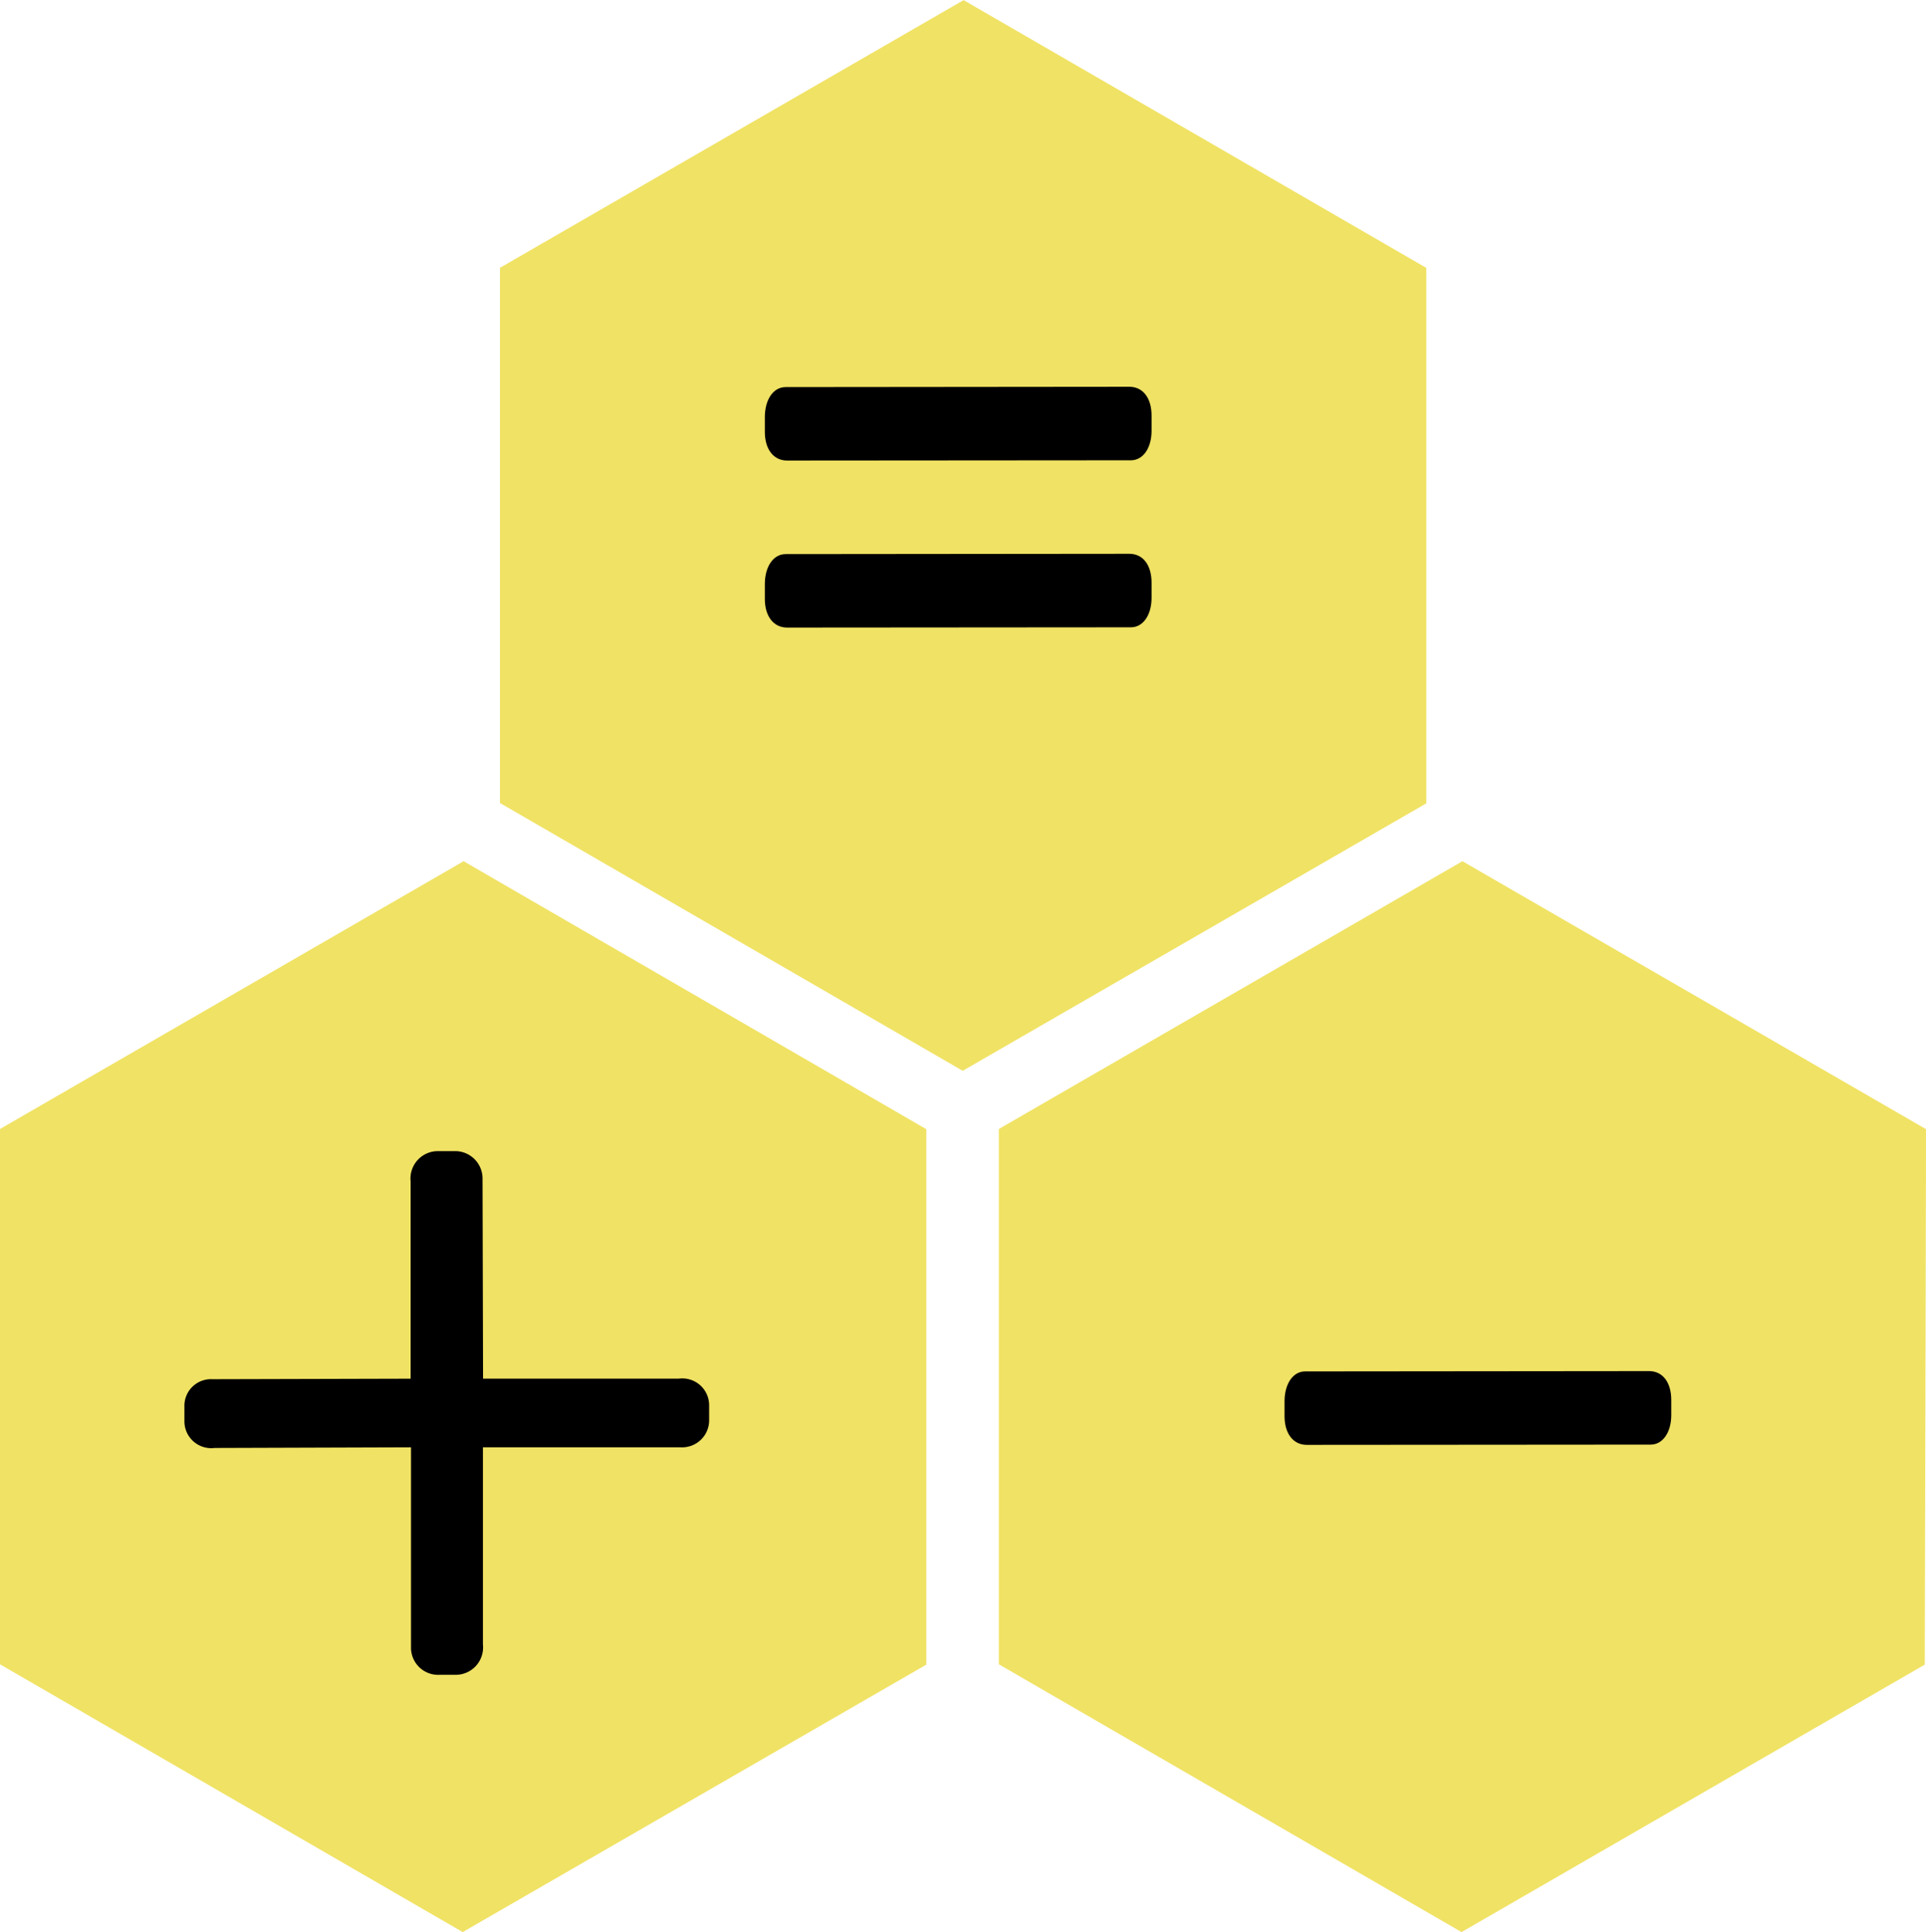 <svg id="Component_74_6" data-name="Component 74 – 6" xmlns="http://www.w3.org/2000/svg" xmlns:xlink="http://www.w3.org/1999/xlink" width="29.911" height="30.008" viewBox="0 0 29.911 30.008">
  <defs>
    <clipPath id="clip-path">
      <path id="Path_882" data-name="Path 882" d="M0,18.1H29.909V-11.906H0Z" transform="translate(0 11.906)" fill="none"/>
    </clipPath>
  </defs>
  <g id="Group_3957" data-name="Group 3957" transform="translate(0 13.376)">
    <path id="Path_875" data-name="Path 875" d="M0,2.546V10.86l7.186,4.159,7.2-4.154V2.549L7.2-1.613Z" transform="translate(0 1.613)" fill="#f0e264"/>
  </g>
  <g id="Group_3958" data-name="Group 3958" transform="translate(7.76 0.002)">
    <path id="Path_876" data-name="Path 876" d="M4.411,0l-7.2,4.157V12.47l7.186,4.159,7.2-4.154V4.159Z" transform="translate(2.794)" fill="#f0e264"/>
  </g>
  <g id="Group_3959" data-name="Group 3959" transform="translate(15.512 13.376)">
    <path id="Path_877" data-name="Path 877" d="M0,2.546V10.86l7.186,4.159,7.194-4.154L14.4,2.549,7.2-1.613Z" transform="translate(0 1.613)" fill="#f0e264"/>
  </g>
  <g id="Group_3964" data-name="Group 3964" clip-path="url(#clip-path)">
    <g id="Group_3960" data-name="Group 3960" transform="translate(2.867 17.876)">
      <path id="Path_878" data-name="Path 878" d="M4.631,2.133l-3.042,0-.008-3.1A.426.426,0,0,0,1.133-1.4H.9a.425.425,0,0,0-.436.469l0,3.065-3.08.008a.413.413,0,0,0-.433.428l0,.222a.417.417,0,0,0,.469.418L.47,3.2l0,3.1a.422.422,0,0,0,.449.433l.229,0a.425.425,0,0,0,.439-.469V3.2l3.075,0A.42.42,0,0,0,5.1,2.771V2.551a.417.417,0,0,0-.469-.418" transform="translate(3.046 1.403)"/>
    </g>
    <g id="Group_3961" data-name="Group 3961" transform="translate(19.949 21.295)">
      <path id="Path_879" data-name="Path 879" d="M3.415,0-1.926.005c-.187,0-.318.189-.32.459V.7c0,.272.136.446.345.446L3.44,1.142c.187,0,.32-.189.32-.459V.449C3.76.174,3.626,0,3.415,0" transform="translate(2.246 0)"/>
    </g>
    <g id="Group_3962" data-name="Group 3962" transform="translate(11.878 6.007)">
      <path id="Path_880" data-name="Path 880" d="M3.415,0-1.923.005c-.189,0-.32.189-.323.459V.7c0,.272.136.446.345.446L3.44,1.142c.187,0,.32-.189.32-.459V.449C3.76.174,3.626,0,3.415,0" transform="translate(2.246 0)"/>
    </g>
    <g id="Group_3963" data-name="Group 3963" transform="translate(11.878 8.601)">
      <path id="Path_881" data-name="Path 881" d="M3.415,0-1.923.005c-.189,0-.32.189-.323.459V.7c0,.272.136.446.345.446L3.44,1.142c.187,0,.32-.189.32-.459V.449C3.76.174,3.626,0,3.415,0" transform="translate(2.246 0)"/>
    </g>
  </g>
</svg>
